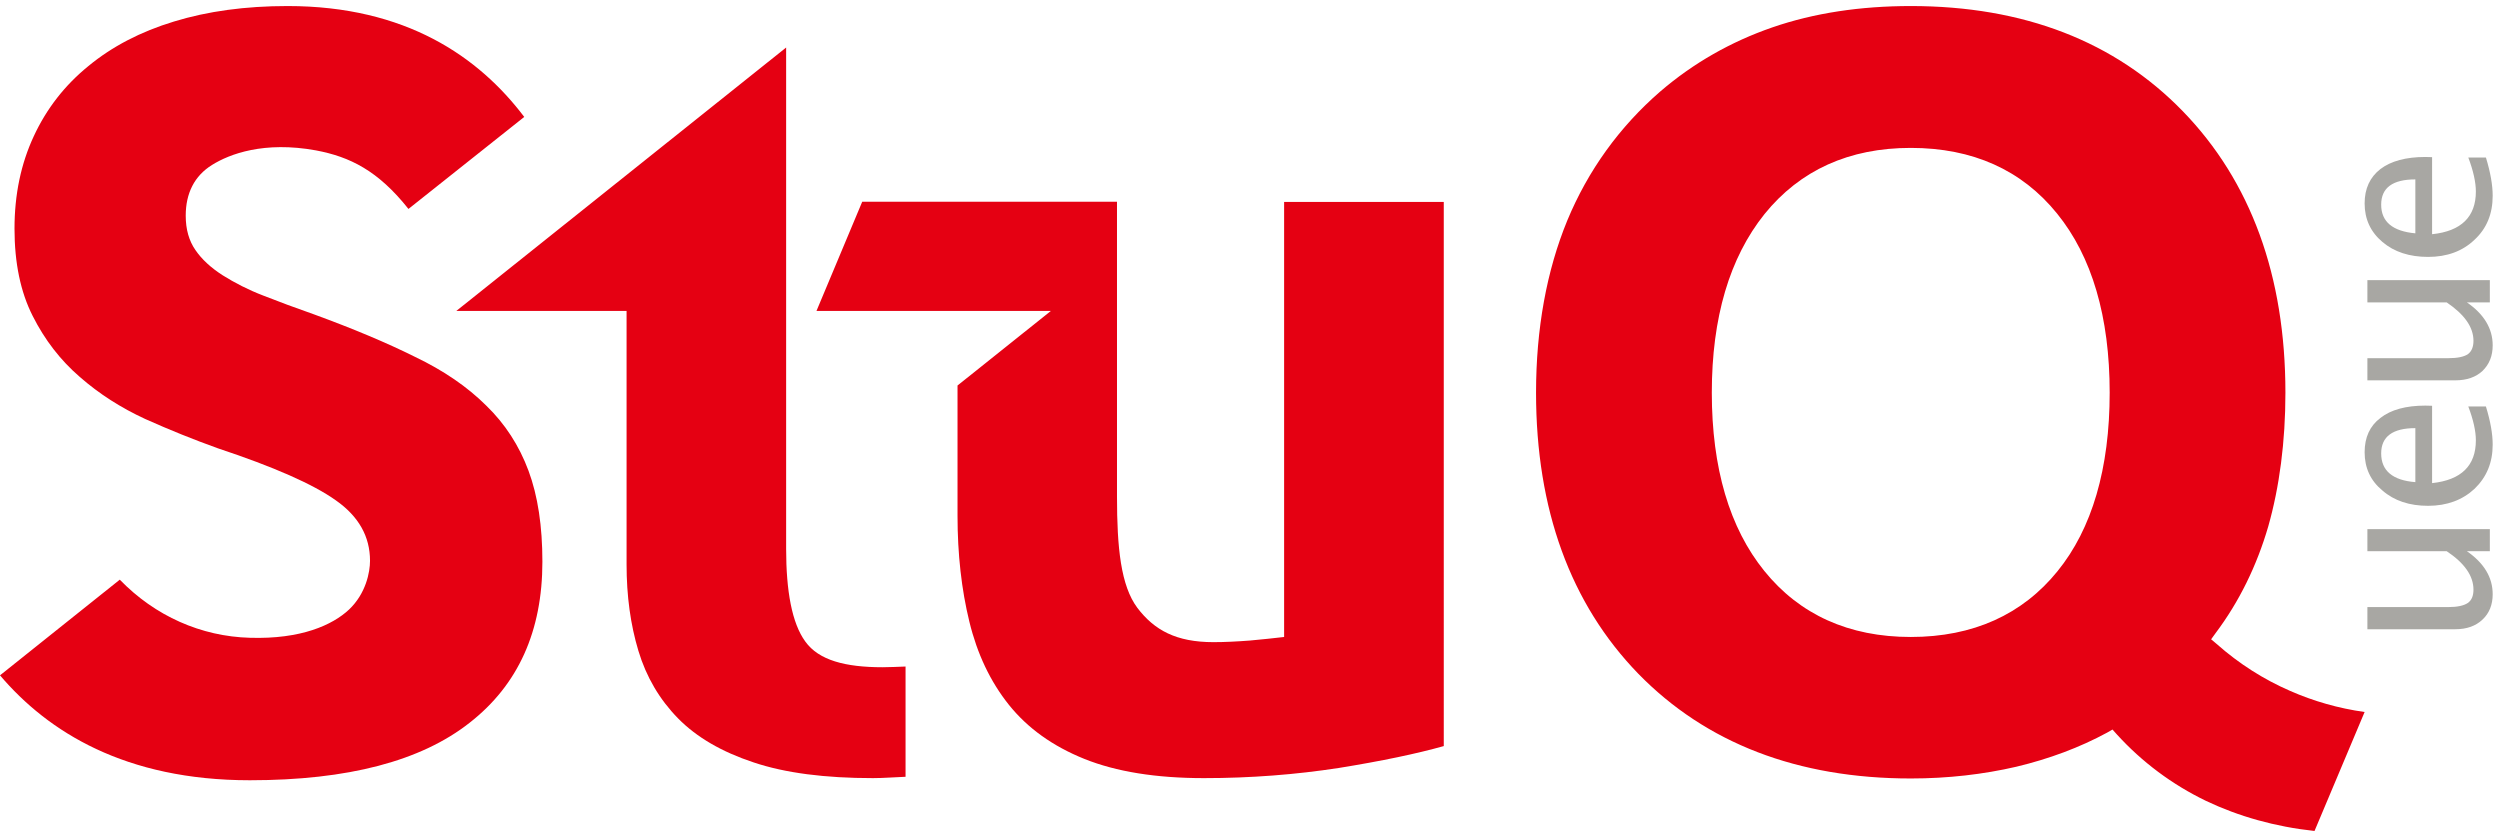 <?xml version="1.0" encoding="utf-8"?>
<!-- Generator: Adobe Illustrator 17.0.0, SVG Export Plug-In . SVG Version: 6.00 Build 0)  -->
<!DOCTYPE svg PUBLIC "-//W3C//DTD SVG 1.1//EN" "http://www.w3.org/Graphics/SVG/1.1/DTD/svg11.dtd">
<svg version="1.1" id="图层_1" xmlns="http://www.w3.org/2000/svg" xmlns:xlink="http://www.w3.org/1999/xlink" x="0px" y="0px"
	 width="957.096px" height="319.448px" viewBox="0 0 957.096 319.448" enable-background="new 0 0 957.096 319.448"
	 xml:space="preserve">
<g>
	<g>
		<g>
			<g>
				<g>
					<path fill="#A8A7A3" d="M953.206,211.017h-8.791c6.576,4.567,9.88,10.016,9.88,16.491c0,4.019-1.329,7.291-3.883,9.674
						c-2.557,2.452-6.032,3.715-10.424,3.715h-33.662v-8.484h30.968c3.475,0,5.927-0.544,7.462-1.566
						c1.465-1.022,2.18-2.725,2.18-5.111c0-5.247-3.408-10.152-10.257-14.718h-30.354v-8.449h46.88V211.017z"/>
				</g>
				<g>
					<path fill="#A8A7A3" d="M951.705,155.622c1.737,5.659,2.589,10.494,2.589,14.582c0,6.918-2.316,12.437-6.914,16.899
						c-4.601,4.291-10.529,6.541-17.82,6.541c-7.085,0-12.946-1.908-17.474-5.861c-4.532-3.712-6.817-8.652-6.817-14.649
						c0-5.69,2.014-10.086,6.032-13.117c4.019-3.168,9.779-4.734,17.206-4.734l2.589,0.066v29.608
						c11.209-1.193,16.76-6.712,16.76-16.39c0-3.475-0.953-7.835-2.896-12.946H951.705z M924.69,184.581v-20.677
						c-8.687,0-13.082,3.234-13.082,9.674C911.608,180.22,916.003,183.9,924.69,184.581z"/>
				</g>
				<g>
					<path fill="#A8A7A3" d="M953.206,115.764h-8.791c6.576,4.497,9.88,10.051,9.88,16.421c0,4.155-1.329,7.291-3.883,9.81
						c-2.557,2.386-6.032,3.611-10.424,3.611h-33.662v-8.481h30.968c3.475,0,5.927-0.513,7.462-1.5
						c1.465-1.057,2.18-2.829,2.18-5.146c0-5.212-3.408-10.082-10.257-14.715h-30.354v-8.519h46.88V115.764z"/>
				</g>
				<g>
					<path fill="#A8A7A3" d="M951.705,60.299c1.737,5.69,2.589,10.564,2.589,14.649c0,6.953-2.316,12.538-6.914,16.798
						c-4.601,4.427-10.529,6.607-17.82,6.607c-7.085,0-12.946-1.873-17.474-5.721c-4.532-3.817-6.817-8.756-6.817-14.753
						c0-5.655,2.014-10.016,6.032-13.149c4.019-3.066,9.779-4.633,17.206-4.633l2.589,0.066v29.503
						c11.209-1.158,16.76-6.712,16.76-16.351c0-3.475-0.953-7.87-2.896-13.016H951.705z M924.69,89.328V68.682
						c-8.687,0-13.082,3.203-13.082,9.674C911.608,84.897,916.003,88.543,924.69,89.328z"/>
				</g>
			</g>
			<g>
				<path fill="#E50012" d="M876.756,264.505c-10.121-4.392-19.624-10.424-28.108-17.952l-2.146-1.807l1.702-2.348
					c9.095-12.095,15.807-25.893,20.168-40.848c4.294-15.127,6.576-32.434,6.576-51.206c0-44.665-13.218-80.88-39.247-107.725
					C809.708,15.84,774.686,2.314,731.521,2.314c-19.215,0-37.032,2.658-53.013,8.177c-15.873,5.484-30.285,13.696-42.889,24.528
					c-15.639,13.56-27.665,30.253-35.605,49.399c-7.902,19.215-11.956,41.462-11.956,65.924c0,44.665,13.183,80.81,39.111,107.554
					c25.959,26.608,61.016,40.133,104.386,40.133c14.136,0,27.731-1.566,40.37-4.497c12.569-3,24.323-7.392,34.75-13.051l2.076-1.19
					l1.636,1.839c9.678,10.63,21.19,19.215,34.171,25.484c12.468,5.927,26.402,9.88,41.529,11.512l19.18-45.547
					C895.221,271.182,885.68,268.423,876.756,264.505z M787.667,218.717c-13.424,16.557-32.298,25.142-56.146,25.142
					c-23.747,0-42.586-8.585-56.076-25.279c-13.323-16.452-20.101-39.414-20.101-68.237c0-28.788,6.813-51.715,20.168-68.377
					c13.595-16.829,32.434-25.345,56.01-25.345c23.677,0,42.516,8.446,56.006,25.142c13.358,16.452,20.136,39.519,20.136,68.579
					C807.664,179.369,800.917,202.432,787.667,218.717z"/>
			</g>
			<g>
				<path fill="#E50012" d="M186.153,155.283c-7.256-7.225-16.32-13.424-27.291-18.671c-10.933-5.449-23.744-10.797-38.532-16.215
					c-7.12-2.487-13.592-4.905-19.418-7.19c-5.962-2.282-11.139-4.975-15.636-7.801c-4.532-2.896-8.041-6.133-10.459-9.677
					c-2.456-3.541-3.715-7.902-3.715-13.149c0-8.655,3.373-15.263,10.051-19.418c6.747-4.225,19.965-9.199,39.791-5.589
					c13.017,2.452,23.813,7.769,35.43,22.418L200.7,44.764c-17.411-23.028-45.314-42.45-90.589-42.45
					c-16.149,0-30.63,1.978-43.507,5.927c-12.81,3.886-23.747,9.608-32.741,17.035c-9.06,7.361-16.013,16.285-20.918,26.845
					C8.041,62.65,5.554,74.403,5.554,87.555c0,13.117,2.316,24.256,6.949,33.386c4.633,9.199,10.63,16.965,18.057,23.37
					c7.393,6.475,15.706,11.788,25.006,16.083c9.266,4.155,18.566,7.902,27.867,11.24c21.329,7.089,36.386,13.696,45.108,19.896
					c8.756,6.133,13.117,13.832,13.117,23.168c0,4.294-1.535,12.503-8.041,18.671c-6.304,5.892-18.329,11.411-37.953,10.797
					c-18.636-0.509-36.317-8.31-49.807-22.247L0,258.543c18.399,21.636,47.902,40.168,95.665,40.168
					c37.51,0,65.513-7.357,84.114-22.01c18.605-14.513,27.871-35.089,27.871-61.661c0-13.56-1.737-25.212-5.317-34.82
					C198.757,170.612,193.374,162.268,186.153,155.283z"/>
			</g>
		</g>
		<g>
			<path fill="#E50012" d="M491.609,77.299v166.561c-3.817,0.443-8.209,0.921-13.117,1.364c-4.87,0.373-9.604,0.614-13.934,0.614
				c-14.241,0-22.62-4.567-29.126-13.117c-6.339-8.484-7.804-22.997-7.804-42.62v-71.067V77.299v-0.066H330.09l-17.51,41.801h53.997
				h35.741l-35.741,28.551v49.807c0,14.785,1.535,28.345,4.532,40.611c3,12.332,8.006,22.892,15.127,31.82
				c7.155,8.924,16.728,15.807,28.889,20.712c12.231,4.908,27.462,7.361,45.789,7.361c17.99,0,35.193-1.364,51.614-3.886
				c16.421-2.655,29.776-5.449,40.203-8.38V77.299H491.609z"/>
		</g>
		<g>
			<path fill="#E50012" d="M308.321,245.632c-5.178-7.051-7.358-19.519-7.358-35.532v-91.067V77.232V18.191l-126.26,100.842h65.174
				v97.029c0,12.06,1.5,23.063,4.532,33.114c2.996,9.946,8.072,18.601,15.192,25.858c7.089,7.221,16.728,12.81,28.858,16.829
				c12.161,4.089,27.424,6.032,45.753,6.032c4.26,0,8.313-0.377,12.468-0.513v-42.209c-2.997,0.101-6.063,0.272-8.823,0.272
				C323.653,255.445,313.466,252.787,308.321,245.632z"/>
		</g>
	</g>
</g>
</svg>
